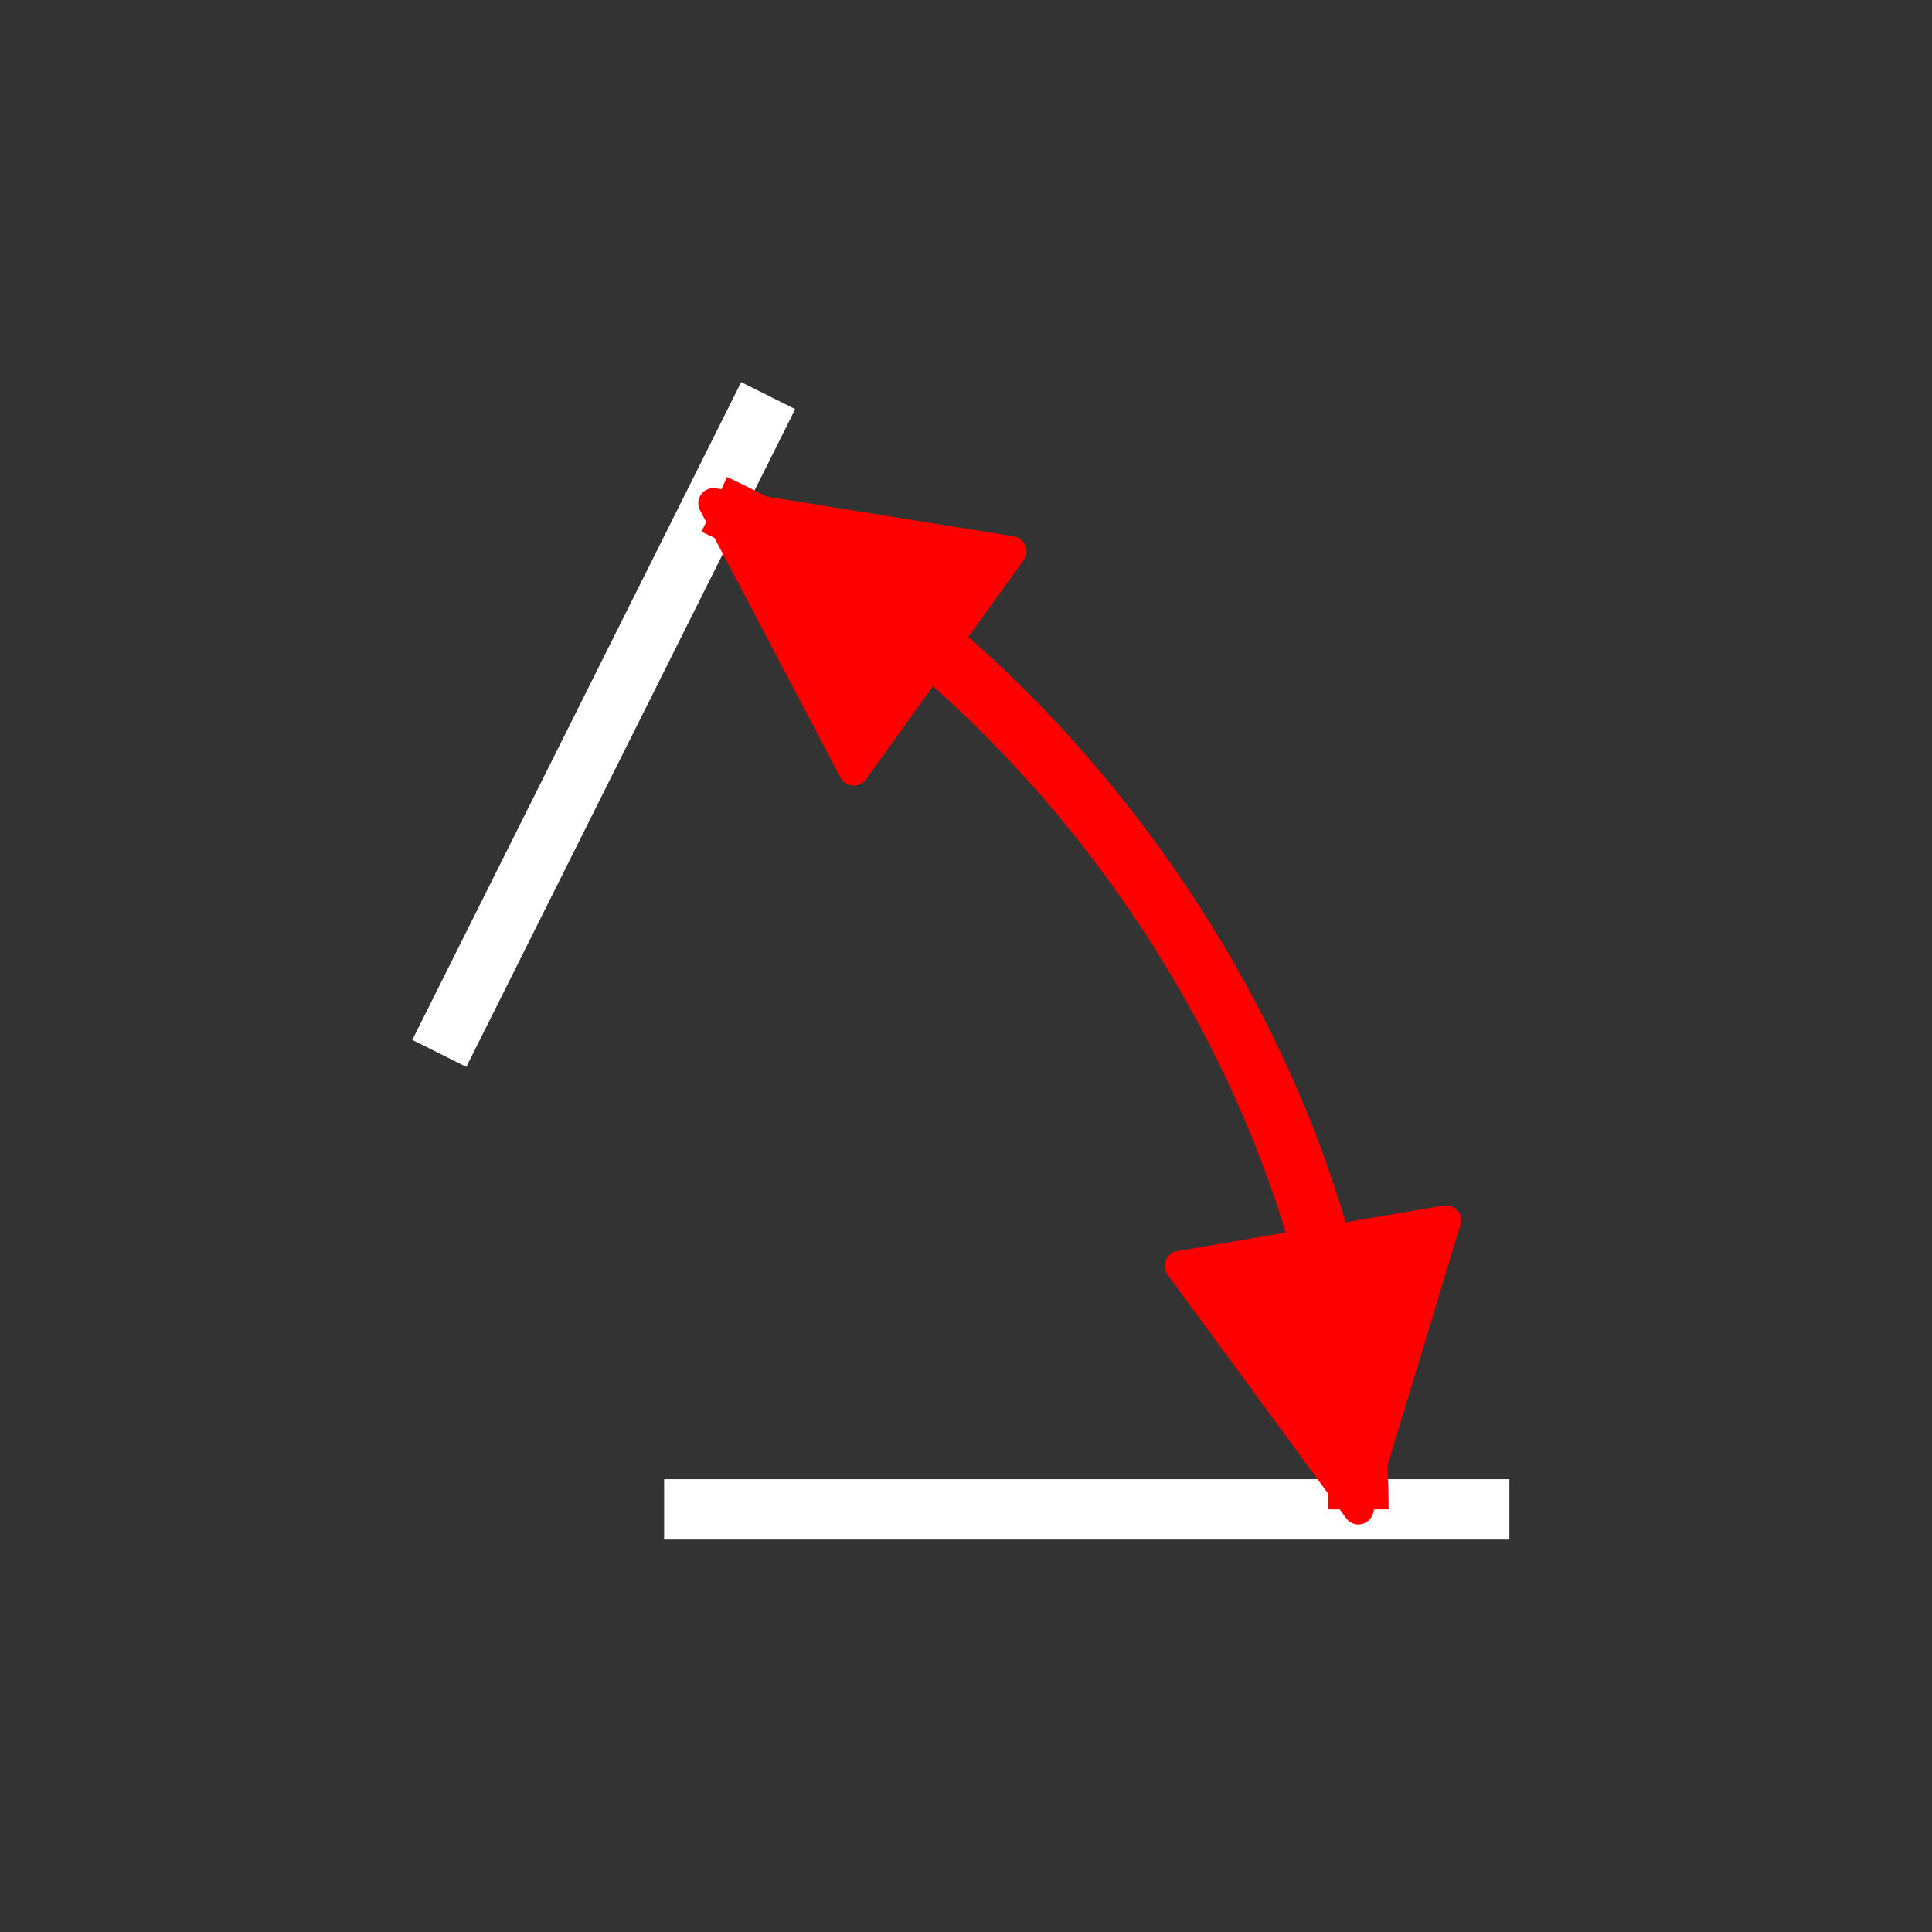 <svg width="512" xmlns="http://www.w3.org/2000/svg" height="512">
<rect width="100%" height="100%" fill="#333333" stroke="none"/>
<defs/>
<g transform="translate(0 492)">
<g fill="none" stroke="#fff" stroke-linecap="square" stroke-width="16">
<path d="m120-220 80-160"/>
<path d="m392-92-208,0"/>
</g>
<g stroke="#f00">
<g fill="#f00" stroke-linejoin="round" stroke-linecap="round" stroke-width="8">
<path d="m189.047-358.639 37.21,70.82 41.772-58.096-78.982-12.724z"/>
<path d="m360-92 23.205-76.561-70.53,12.06l47.326,64.5z"/>
</g>
<path fill="none" stroke-width="16" d="M 189.303,-358.343 C 280,-316 360,-204 360,-92"/>
</g>
</g>
</svg>

